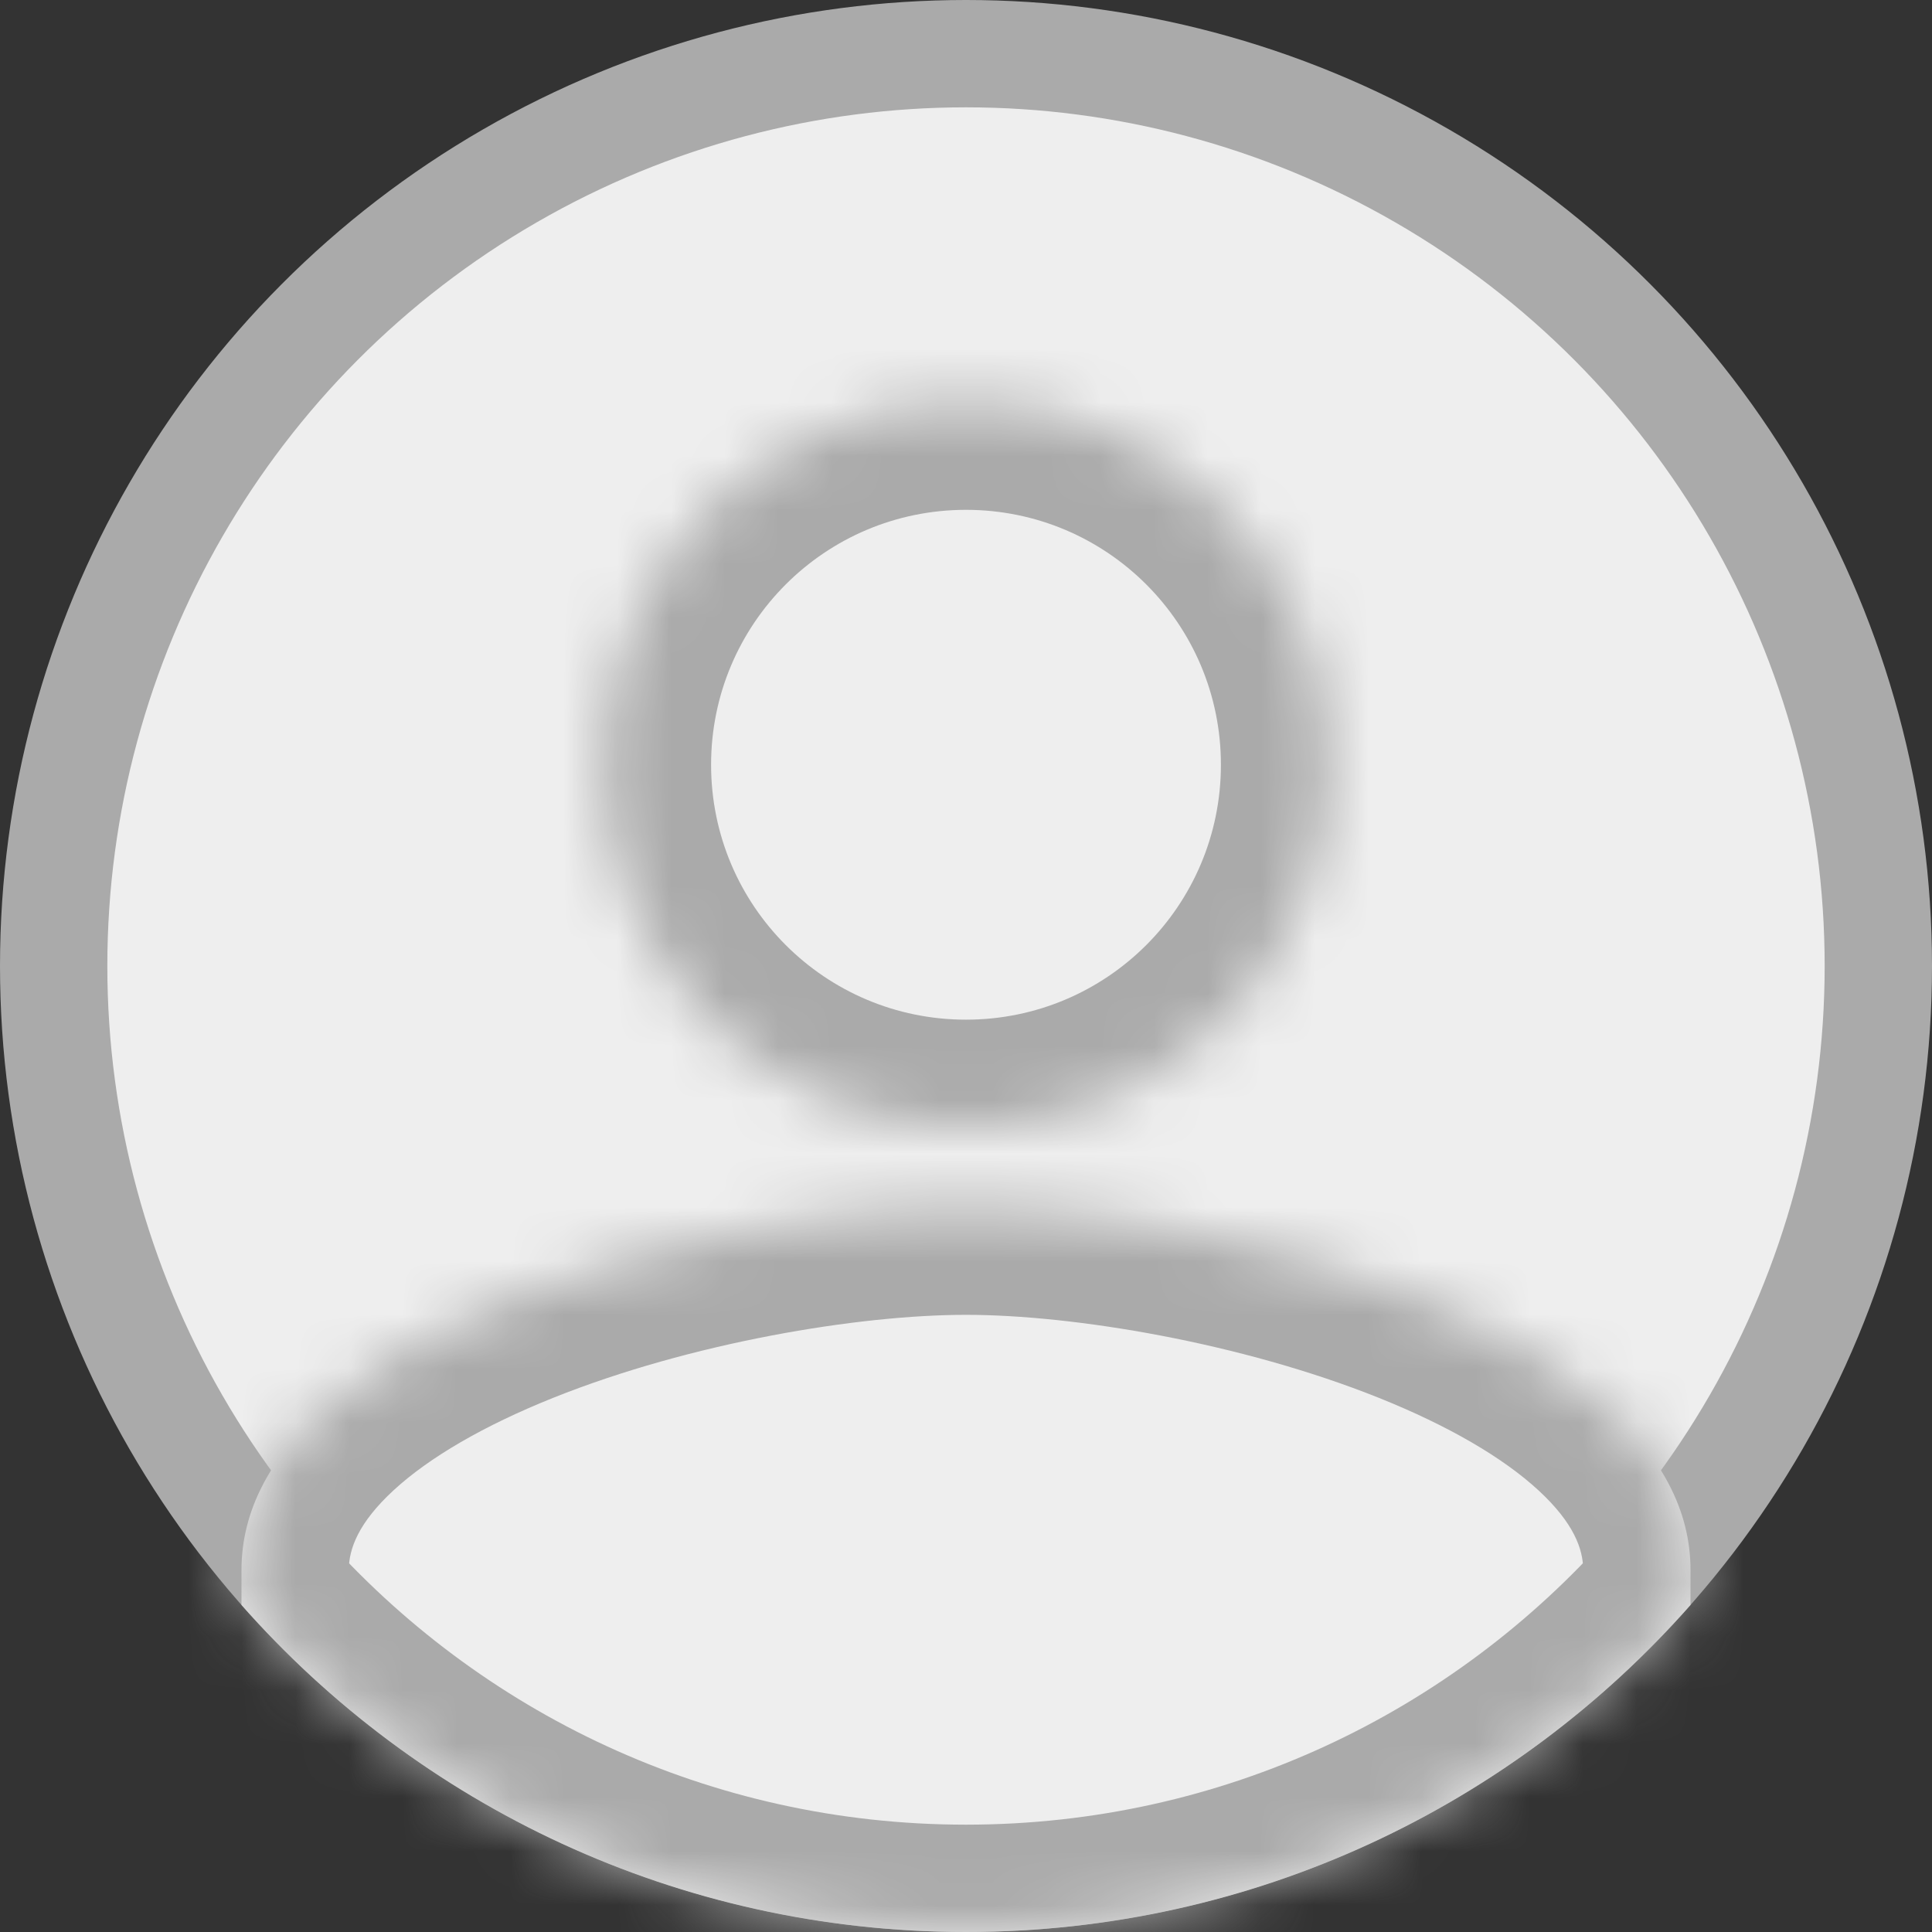 <svg width="36" height="36" viewBox="0 0 36 36" fill="none" xmlns="http://www.w3.org/2000/svg">
<rect x="0" y="0" width="36" height="36" fill="#333333" stroke="none"/>
<g clip-path="url(#clip0_1295_1114)">
<circle cx="18" cy="18" r="17" fill="#EEEEEE" stroke="#AAAAAA" stroke-width="2"/>
<mask id="path-2-inside-1_1295_1114" fill="white">
<path fill-rule="evenodd" clip-rule="evenodd" d="M4.5 29.906V29.25C4.5 24.761 13.494 22.5 18 22.5C22.506 22.5 31.5 24.761 31.5 29.25V29.906C28.202 33.643 23.376 36 18 36C12.624 36 7.798 33.643 4.5 29.906ZM18 7.5C14.271 7.5 11.25 10.521 11.25 14.25C11.25 17.979 14.271 21 18 21C21.729 21 24.75 17.979 24.75 14.25C24.75 10.521 21.729 7.5 18 7.5Z"/>
</mask>
<path fill-rule="evenodd" clip-rule="evenodd" d="M4.5 29.906V29.25C4.5 24.761 13.494 22.5 18 22.5C22.506 22.5 31.5 24.761 31.5 29.25V29.906C28.202 33.643 23.376 36 18 36C12.624 36 7.798 33.643 4.5 29.906ZM18 7.5C14.271 7.5 11.25 10.521 11.25 14.25C11.25 17.979 14.271 21 18 21C21.729 21 24.75 17.979 24.75 14.25C24.75 10.521 21.729 7.5 18 7.5Z" fill="#EEEEEE"/>
<path d="M4.5 29.906H2.5V30.663L3.001 31.23L4.5 29.906ZM31.5 29.906L32.999 31.23L33.5 30.663V29.906H31.5ZM6.5 29.906V29.25H2.5V29.906H6.5ZM6.5 29.25C6.5 28.862 6.678 28.375 7.332 27.771C8 27.155 9.02 26.563 10.304 26.048C12.875 25.018 15.997 24.5 18 24.5V20.5C15.497 20.5 11.869 21.112 8.817 22.335C7.289 22.947 5.779 23.762 4.619 24.832C3.446 25.915 2.5 27.393 2.5 29.25H6.5ZM18 24.5C20.003 24.5 23.125 25.018 25.696 26.048C26.98 26.563 28 27.155 28.668 27.771C29.322 28.375 29.5 28.862 29.5 29.25H33.5C33.5 27.393 32.554 25.915 31.381 24.832C30.221 23.762 28.711 22.947 27.183 22.335C24.131 21.112 20.503 20.5 18 20.5V24.5ZM29.5 29.25V29.906H33.5V29.25H29.5ZM30 28.583C27.066 31.908 22.779 34 18 34V38C23.974 38 29.338 35.379 32.999 31.23L30 28.583ZM18 34C13.222 34 8.934 31.908 5.999 28.583L3.001 31.23C6.662 35.379 12.026 38 18 38V34ZM13.25 14.25C13.25 11.625 15.375 9.5 18 9.5V5.5C13.166 5.5 9.25 9.416 9.25 14.25H13.25ZM18 19C15.375 19 13.25 16.875 13.25 14.25H9.25C9.25 19.084 13.166 23 18 23V19ZM22.75 14.25C22.75 16.875 20.625 19 18 19V23C22.834 23 26.75 19.084 26.75 14.25H22.75ZM18 9.5C20.625 9.5 22.75 11.625 22.75 14.25H26.75C26.75 9.416 22.834 5.5 18 5.5V9.5Z" fill="#AAAAAA" mask="url(#path-2-inside-1_1295_1114)"/>
</g>
<defs>
<clipPath id="clip0_1295_1114">
<rect width="36" height="36" fill="white"/>
</clipPath>
</defs>
</svg>
